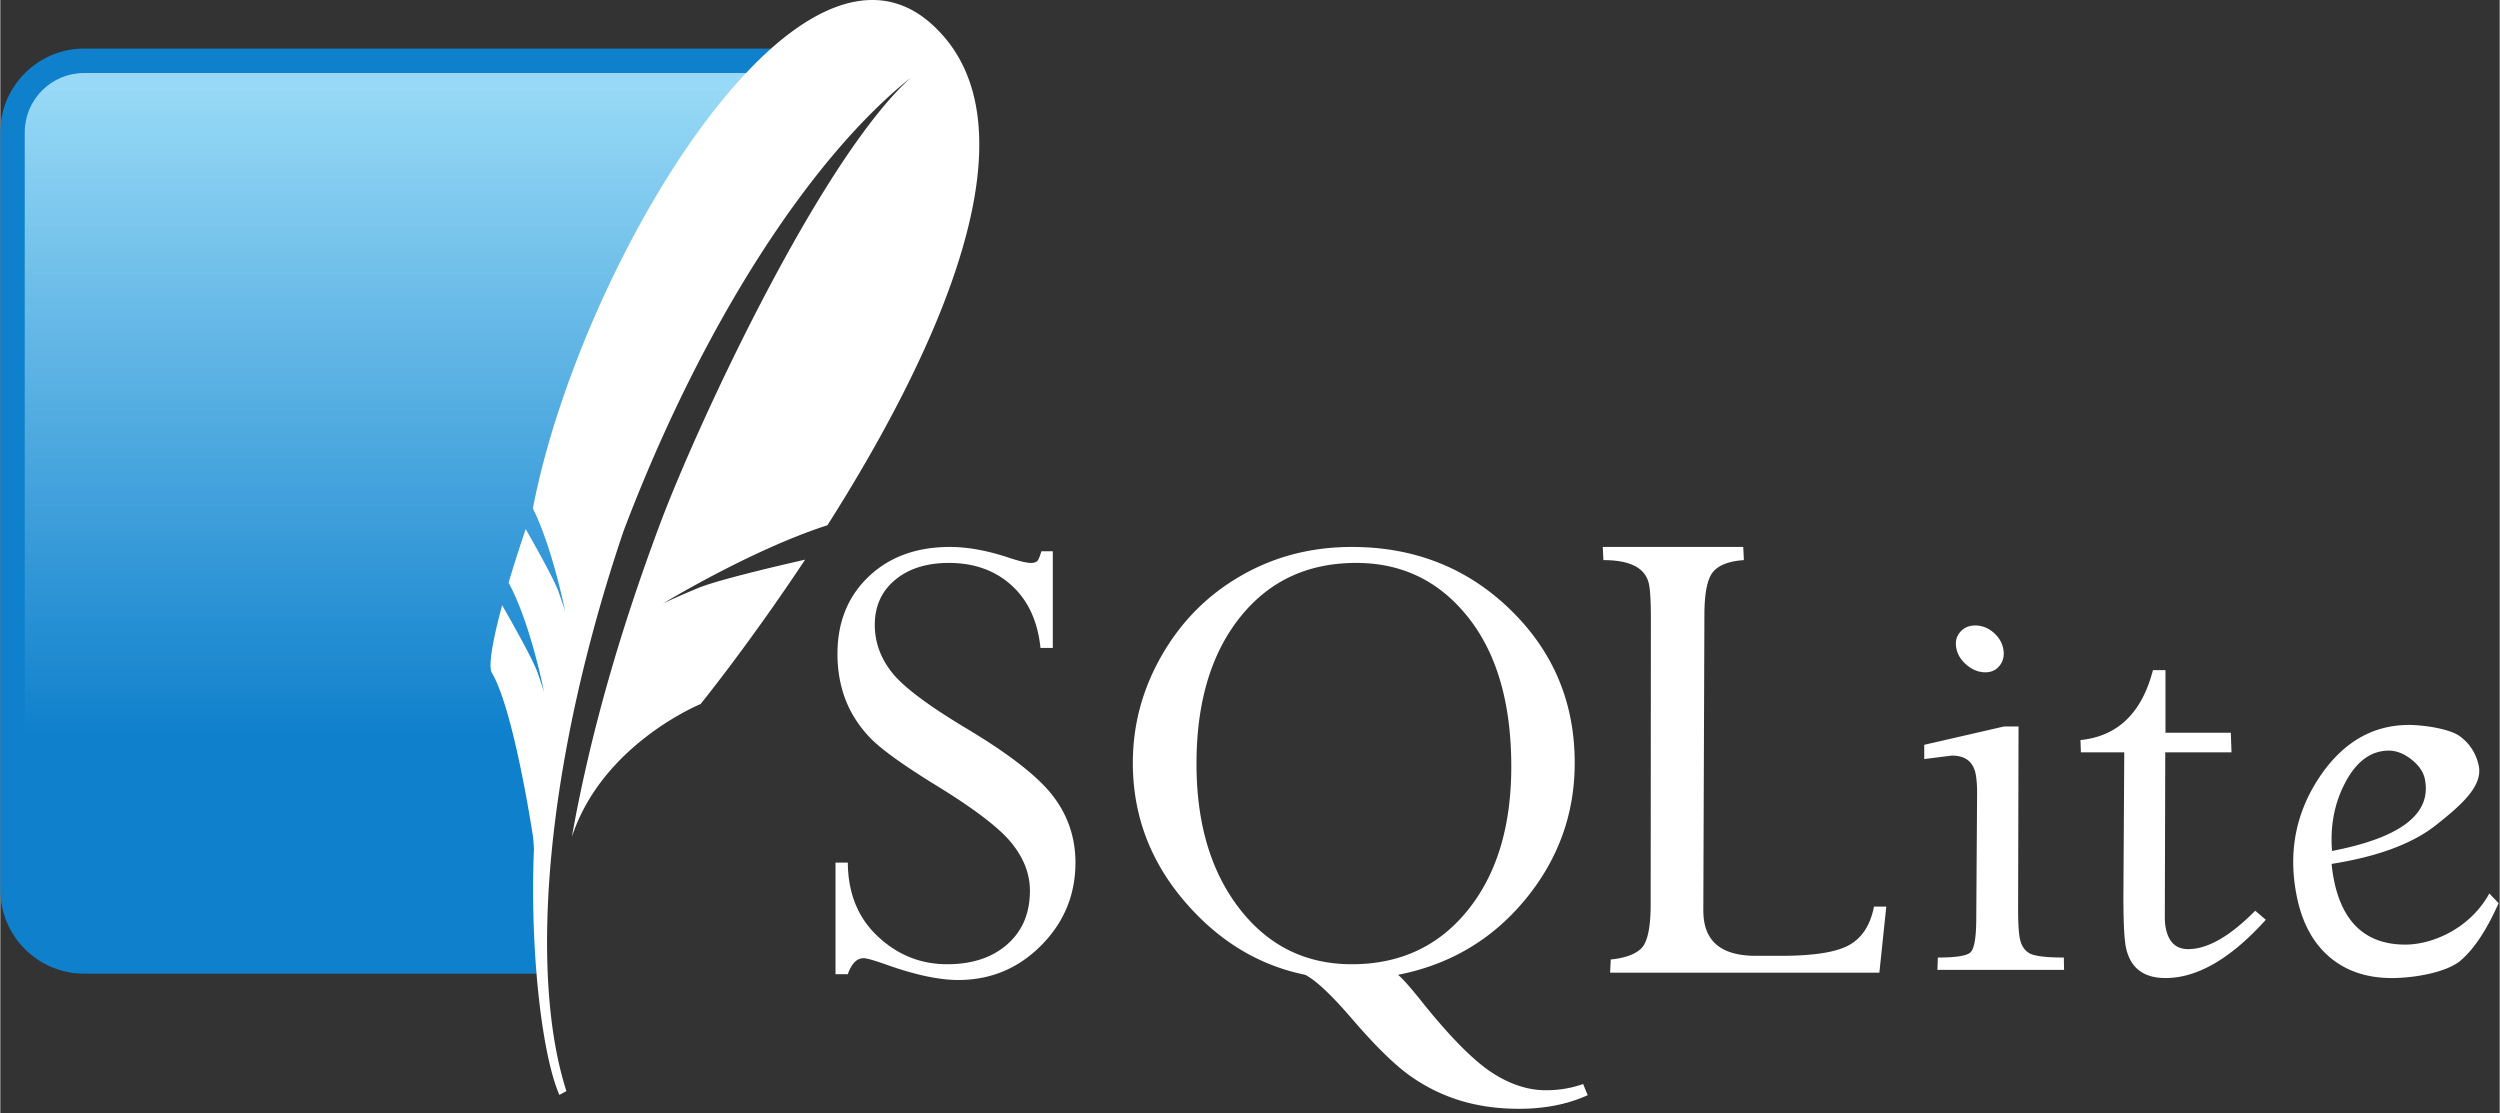 <svg width="2500" height="1113" viewBox="0 0 512 228" xmlns="http://www.w3.org/2000/svg" preserveAspectRatio="xMidYMid"><rect x="0" y="0" width="512" height="228" fill="#333333" stroke="none"/><defs><linearGradient x1="57.662%" y1="2.046%" x2="57.662%" y2="94.439%" id="a"><stop stop-color="#97D9F6" offset="0%"/><stop stop-color="#0F80CC" offset="92.024%"/><stop stop-color="#0F80CC" offset="100%"/></linearGradient></defs><path d="M194.52 112.044c-6.821 0-12.368 2.02-16.62 6.055-4.251 4.04-6.408 9.335-6.408 15.824 0 3.362.535 6.428 1.59 9.237 1.056 2.815 2.699 5.423 4.907 7.78 2.208 2.358 6.628 5.561 13.215 9.635 8.084 4.934 13.373 8.939 15.912 12.066 2.54 3.124 3.801 6.398 3.801 9.812 0 4.57-1.504 8.219-4.597 10.961-3.097 2.744-7.24 4.11-12.375 4.11-5.417 0-10.136-1.909-14.188-5.7-4.052-3.798-6.098-8.821-6.144-15.117h-2.52v22.851h2.52c.77-2.164 1.834-3.27 3.227-3.27.67 0 2.24.461 4.685 1.325 5.949 2.117 10.834 3.138 14.674 3.138 6.617 0 12.266-2.317 16.972-7.027 4.7-4.708 7.072-10.387 7.072-17.017 0-5.14-1.566-9.715-4.64-13.701-3.075-3.992-9.054-8.635-17.99-13.967-7.689-4.62-12.68-8.382-14.983-11.315-2.307-2.929-3.492-6.169-3.492-9.724 0-3.845 1.413-6.934 4.199-9.238 2.786-2.305 6.437-3.447 11.006-3.447 5.14 0 9.426 1.526 12.817 4.597 3.388 3.076 5.347 7.339 5.923 12.817h2.52v-19.8h-2.343c-.287 1.009-.552 1.654-.796 1.944-.237.288-.693.442-1.37.442-.815 0-2.268-.343-4.332-1.017-4.42-1.488-8.495-2.254-12.243-2.254zm82.342 0c-8.311 0-15.857 1.96-22.674 5.879-6.828 3.912-12.233 9.345-16.221 16.265-3.987 6.92-5.967 14.268-5.967 22.1 0 10.52 3.444 19.894 10.387 28.11 6.946 8.21 15.27 13.326 24.928 15.293 2.208 1.15 5.367 4.12 9.503 8.928 4.66 5.425 8.603 9.338 11.845 11.668a35.592 35.592 0 0 0 10.43 5.172c3.7 1.126 7.699 1.68 12.023 1.68 5.237 0 9.925-.911 14.055-2.785l-.928-2.299c-2.397.865-4.954 1.282-7.646 1.282-3.655 0-7.348-1.205-11.05-3.624-3.697-2.426-8.32-7.053-13.834-13.879-2.592-3.27-4.381-5.334-5.393-6.143 10.568-2.064 19.257-7.185 26.034-15.382 6.774-8.192 10.165-17.542 10.165-28.022 0-12.442-4.427-22.9-13.215-31.425-8.796-8.527-19.612-12.818-32.442-12.818zm51.403 0l.133 2.696c5.533 0 8.633 1.63 9.326 4.906.258 1.173.376 3.337.397 6.453l-.044 59.625c-.046 4.453-.68 7.296-1.9 8.53-1.222 1.225-3.287 1.993-6.276 2.298l-.133 2.697h55.16l1.415-13.525h-2.52c-.72 3.684-2.369 6.324-4.994 7.823-2.633 1.51-7.288 2.254-14.011 2.254h-5.216c-6.05 0-9.55-2.187-10.475-6.586-.19-.87-.256-1.803-.265-2.828l.22-60.288c0-4.446.561-7.425 1.725-8.884 1.175-1.453 3.295-2.266 6.364-2.475l-.132-2.696h-28.774zm-50.52 3.27c9.375 0 17.028 3.693 22.94 11.139 5.91 7.449 8.84 17.658 8.84 30.586 0 12.25-2.972 22.058-8.928 29.436-5.957 7.376-13.884 11.05-23.735 11.05-9.464 0-17.139-3.789-23.028-11.403-5.884-7.615-8.795-17.501-8.795-29.658 0-12.492 2.947-22.492 8.884-29.967 5.933-7.466 13.878-11.182 23.823-11.182zm126.852 12.819c-1.346 0-2.371.454-3.138 1.37-.785.912-1.026 2.017-.752 3.359.265 1.302 1 2.442 2.166 3.403 1.16.96 2.411 1.459 3.757 1.459 1.301 0 2.293-.499 3.005-1.459.713-.96.93-2.101.663-3.403-.274-1.342-.983-2.447-2.077-3.36-1.107-.915-2.323-1.37-3.624-1.37zm36.375 9.149c-2.286 8.794-7.241 13.553-14.85 14.32l.088 2.52h8.884l-.177 29.79c.014 5.093.17 8.484.53 10.21.876 4.131 3.574 6.232 8.089 6.232 6.533 0 13.385-3.98 20.552-11.934l-2.165-1.856c-5.175 5.238-9.75 7.867-13.746 7.867-2.456 0-3.978-1.412-4.553-4.199-.157-.677-.22-1.468-.22-2.387l.088-33.723h13.569l-.133-4.023h-13.392v-12.817h-2.564zm52.464 11.226c-7.59 0-13.763 3.685-18.563 11.006-4.775 7.333-6.253 15.458-4.376 24.398 1.105 5.236 3.306 9.294 6.674 12.154 3.363 2.86 7.629 4.288 12.73 4.288 4.748 0 11.36-1.203 14.143-3.625 2.79-2.42 5.36-6.342 7.735-11.712l-1.9-1.99c-3.788 6.968-11.43 10.476-17.194 10.476-7.924 0-12.777-4.348-14.586-12.995a31.614 31.614 0 0 1-.53-3.536c9.427-1.492 16.571-4.135 21.392-7.955 4.818-3.823 9.655-7.875 8.752-12.155-.538-2.544-1.858-4.544-3.89-6.055-2.058-1.511-7.4-2.299-10.387-2.299zm-82.96.31l-16.354 3.757v2.917l5.657-.707c2.74 0 4.353 1.24 4.862 3.712.171.827.28 1.99.31 3.448l-.178 26.74c-.045 3.7-.456 5.851-1.281 6.497-.833.647-3.029.973-6.586.973l-.088 2.519h25.944l-.044-2.52c-3.605 0-5.942-.284-6.983-.84-1.024-.55-1.73-1.555-2.033-3.093-.235-1.108-.338-3.018-.354-5.657l.089-37.746h-2.962zm78.806 4.95c1.579 0 3.104.61 4.64 1.812 1.516 1.198 2.439 2.53 2.741 3.978 1.48 7.11-4.823 12.024-19.006 14.762-.404-5.183.494-9.89 2.785-14.143 2.274-4.25 5.235-6.409 8.84-6.409z" fill="#ffffff"/><path d="M157.888 9.952H17.15C7.717 9.952 0 17.67 0 27.102V182.31c0 9.432 7.717 17.15 17.15 17.15h92.693c-1.052-46.122 14.698-135.63 48.045-189.508z" fill="#0F80CC"/><path d="M152.775 14.955H17.15c-6.698 0-12.148 5.449-12.148 12.148v143.883c30.716-11.788 76.817-21.96 108.693-21.498 6.406-33.494 25.232-99.134 39.08-134.533z" fill="url(#a)"/><path d="M190.715 4.872c-9.639-8.595-21.31-5.143-32.827 5.08-1.71 1.518-3.416 3.203-5.113 5.003-19.704 20.903-37.994 59.62-43.676 89.19 2.214 4.489 3.943 10.217 5.081 14.593.292 1.122.555 2.176.766 3.072.5 2.122.769 3.497.769 3.497s-.177-.668-.902-2.77c-.138-.403-.292-.843-.474-1.361a15.78 15.78 0 0 0-.304-.752c-1.285-2.988-4.84-9.294-6.405-12.04a300.723 300.723 0 0 0-3.511 10.983c4.517 8.265 7.27 22.429 7.27 22.429s-.239-.918-1.374-4.122c-1.008-2.833-6.027-11.628-7.216-13.684-2.034 7.509-2.842 12.578-2.113 13.812 1.415 2.391 2.762 6.518 3.946 11.081 2.673 10.28 4.53 22.796 4.53 22.796s.06.83.162 2.106c-.372 8.633-.149 17.584.52 25.674.885 10.71 2.552 19.91 4.677 24.834l1.443-.786c-3.12-9.701-4.388-22.414-3.833-37.076.84-22.41 5.997-49.437 15.526-77.606 16.1-42.523 38.436-76.641 58.879-92.935-18.633 16.828-43.851 71.297-51.4 91.467-8.453 22.588-14.443 43.784-18.053 64.092 6.229-19.039 26.368-27.222 26.368-27.222s9.877-12.182 21.42-29.586c-6.914 1.577-18.268 4.277-22.071 5.875-5.61 2.353-7.121 3.156-7.121 3.156s18.17-11.066 33.76-16.076c21.44-33.768 44.799-81.74 21.276-102.724" fill="#ffffff"/></svg>